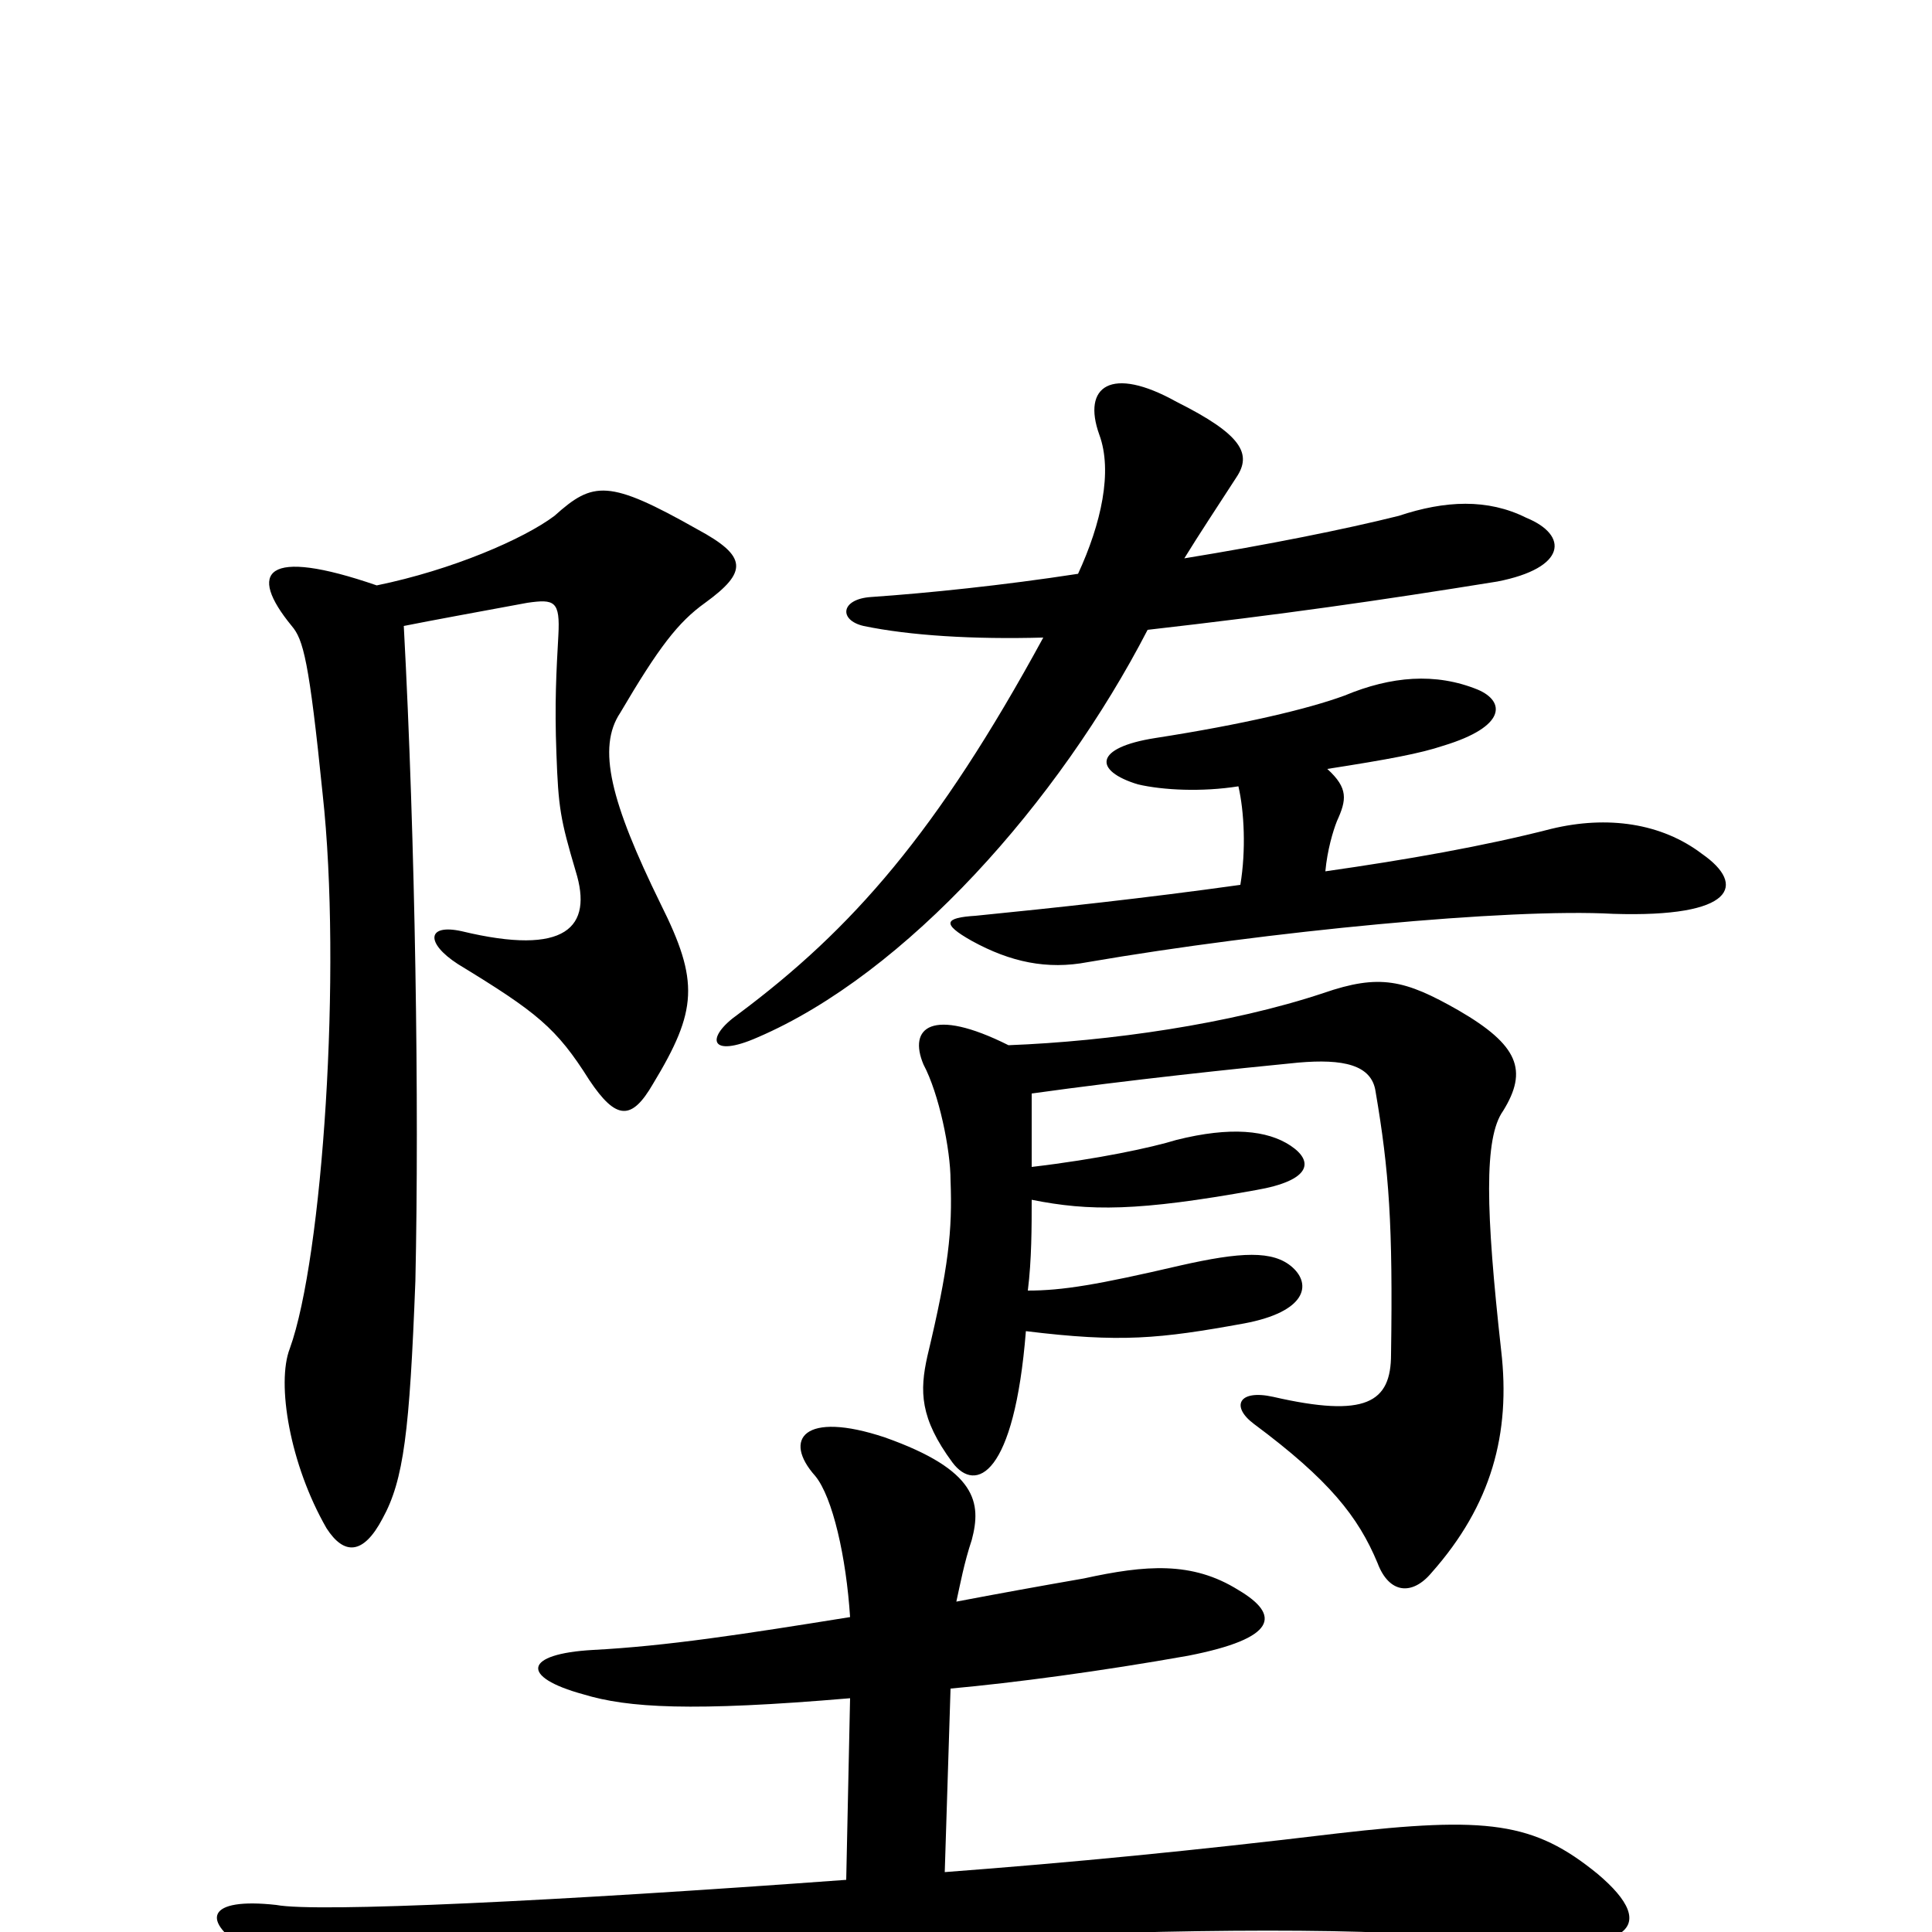 <svg xmlns="http://www.w3.org/2000/svg" viewBox="0 -1000 1000 1000">
	<path fill="#000000" d="M534 -396C534 -409 534 -422 534 -434C584 -441 641 -447 672 -450C695 -452 710 -449 712 -435C719 -394 721 -366 720 -299C720 -274 707 -266 659 -277C641 -281 637 -272 649 -263C688 -234 703 -215 713 -191C719 -175 731 -174 741 -186C772 -221 782 -258 777 -301C769 -373 768 -411 778 -425C791 -446 786 -459 755 -477C727 -493 714 -496 685 -486C637 -470 574 -461 522 -459C482 -479 470 -468 478 -449C486 -434 492 -405 492 -389C493 -363 491 -344 480 -298C476 -280 476 -266 493 -243C505 -227 525 -236 531 -311C580 -305 600 -307 644 -315C676 -321 679 -335 669 -344C659 -353 642 -352 611 -345C568 -335 550 -332 532 -332C534 -348 534 -365 534 -379C564 -373 589 -373 650 -384C679 -389 680 -399 668 -407C656 -415 637 -417 609 -410C596 -406 568 -400 534 -396ZM642 -542C592 -535 545 -530 505 -526C489 -525 487 -522 503 -513C523 -502 542 -498 563 -502C656 -518 781 -530 835 -527C898 -525 904 -542 881 -558C860 -574 832 -578 803 -571C768 -562 728 -555 686 -549C687 -560 690 -570 692 -575C697 -586 698 -592 687 -602C719 -607 735 -610 747 -614C780 -624 779 -637 765 -643C743 -652 720 -650 696 -640C677 -633 643 -625 598 -618C566 -613 566 -601 589 -594C602 -591 622 -590 641 -593C644 -580 645 -560 642 -542ZM558 -703C519 -697 480 -693 451 -691C435 -690 434 -679 447 -676C471 -671 504 -669 540 -670C485 -569 441 -519 382 -475C365 -463 367 -452 392 -463C469 -496 548 -585 594 -674C664 -682 713 -689 775 -699C811 -706 812 -723 790 -732C770 -742 748 -741 724 -733C696 -726 656 -718 613 -711C621 -724 629 -736 640 -753C648 -765 643 -775 609 -792C575 -811 560 -800 569 -775C576 -756 570 -729 558 -703ZM489 -31L492 -126C525 -129 570 -135 615 -143C661 -152 663 -164 641 -177C617 -192 593 -190 561 -183C538 -179 516 -175 495 -171C497 -180 499 -191 503 -203C508 -222 506 -239 458 -256C416 -270 405 -255 422 -236C431 -225 438 -194 440 -163C384 -154 345 -148 307 -146C271 -144 269 -132 302 -123C325 -116 358 -114 440 -121L438 -27C288 -16 164 -10 143 -14C107 -18 103 -6 129 10C169 36 184 38 215 32C250 25 390 11 500 4C577 -1 707 -3 752 3C849 15 859 -3 827 -30C794 -57 770 -60 692 -51C617 -42 555 -36 489 -31ZM209 -676C224 -679 246 -683 273 -688C287 -690 290 -689 289 -671C288 -653 287 -636 288 -610C289 -582 290 -576 298 -549C307 -520 293 -505 239 -518C221 -522 220 -512 237 -501C278 -476 288 -468 305 -441C319 -420 327 -420 338 -439C361 -477 362 -492 342 -532C316 -585 309 -613 321 -631C341 -665 351 -678 365 -688C387 -704 387 -712 361 -726C315 -752 307 -751 287 -733C271 -721 234 -705 195 -697C137 -717 128 -704 151 -676C157 -669 160 -658 167 -589C177 -498 167 -349 150 -302C143 -284 150 -242 169 -209C178 -195 188 -195 198 -214C209 -234 212 -259 215 -337C217 -428 215 -564 209 -676Z"/>
</svg>